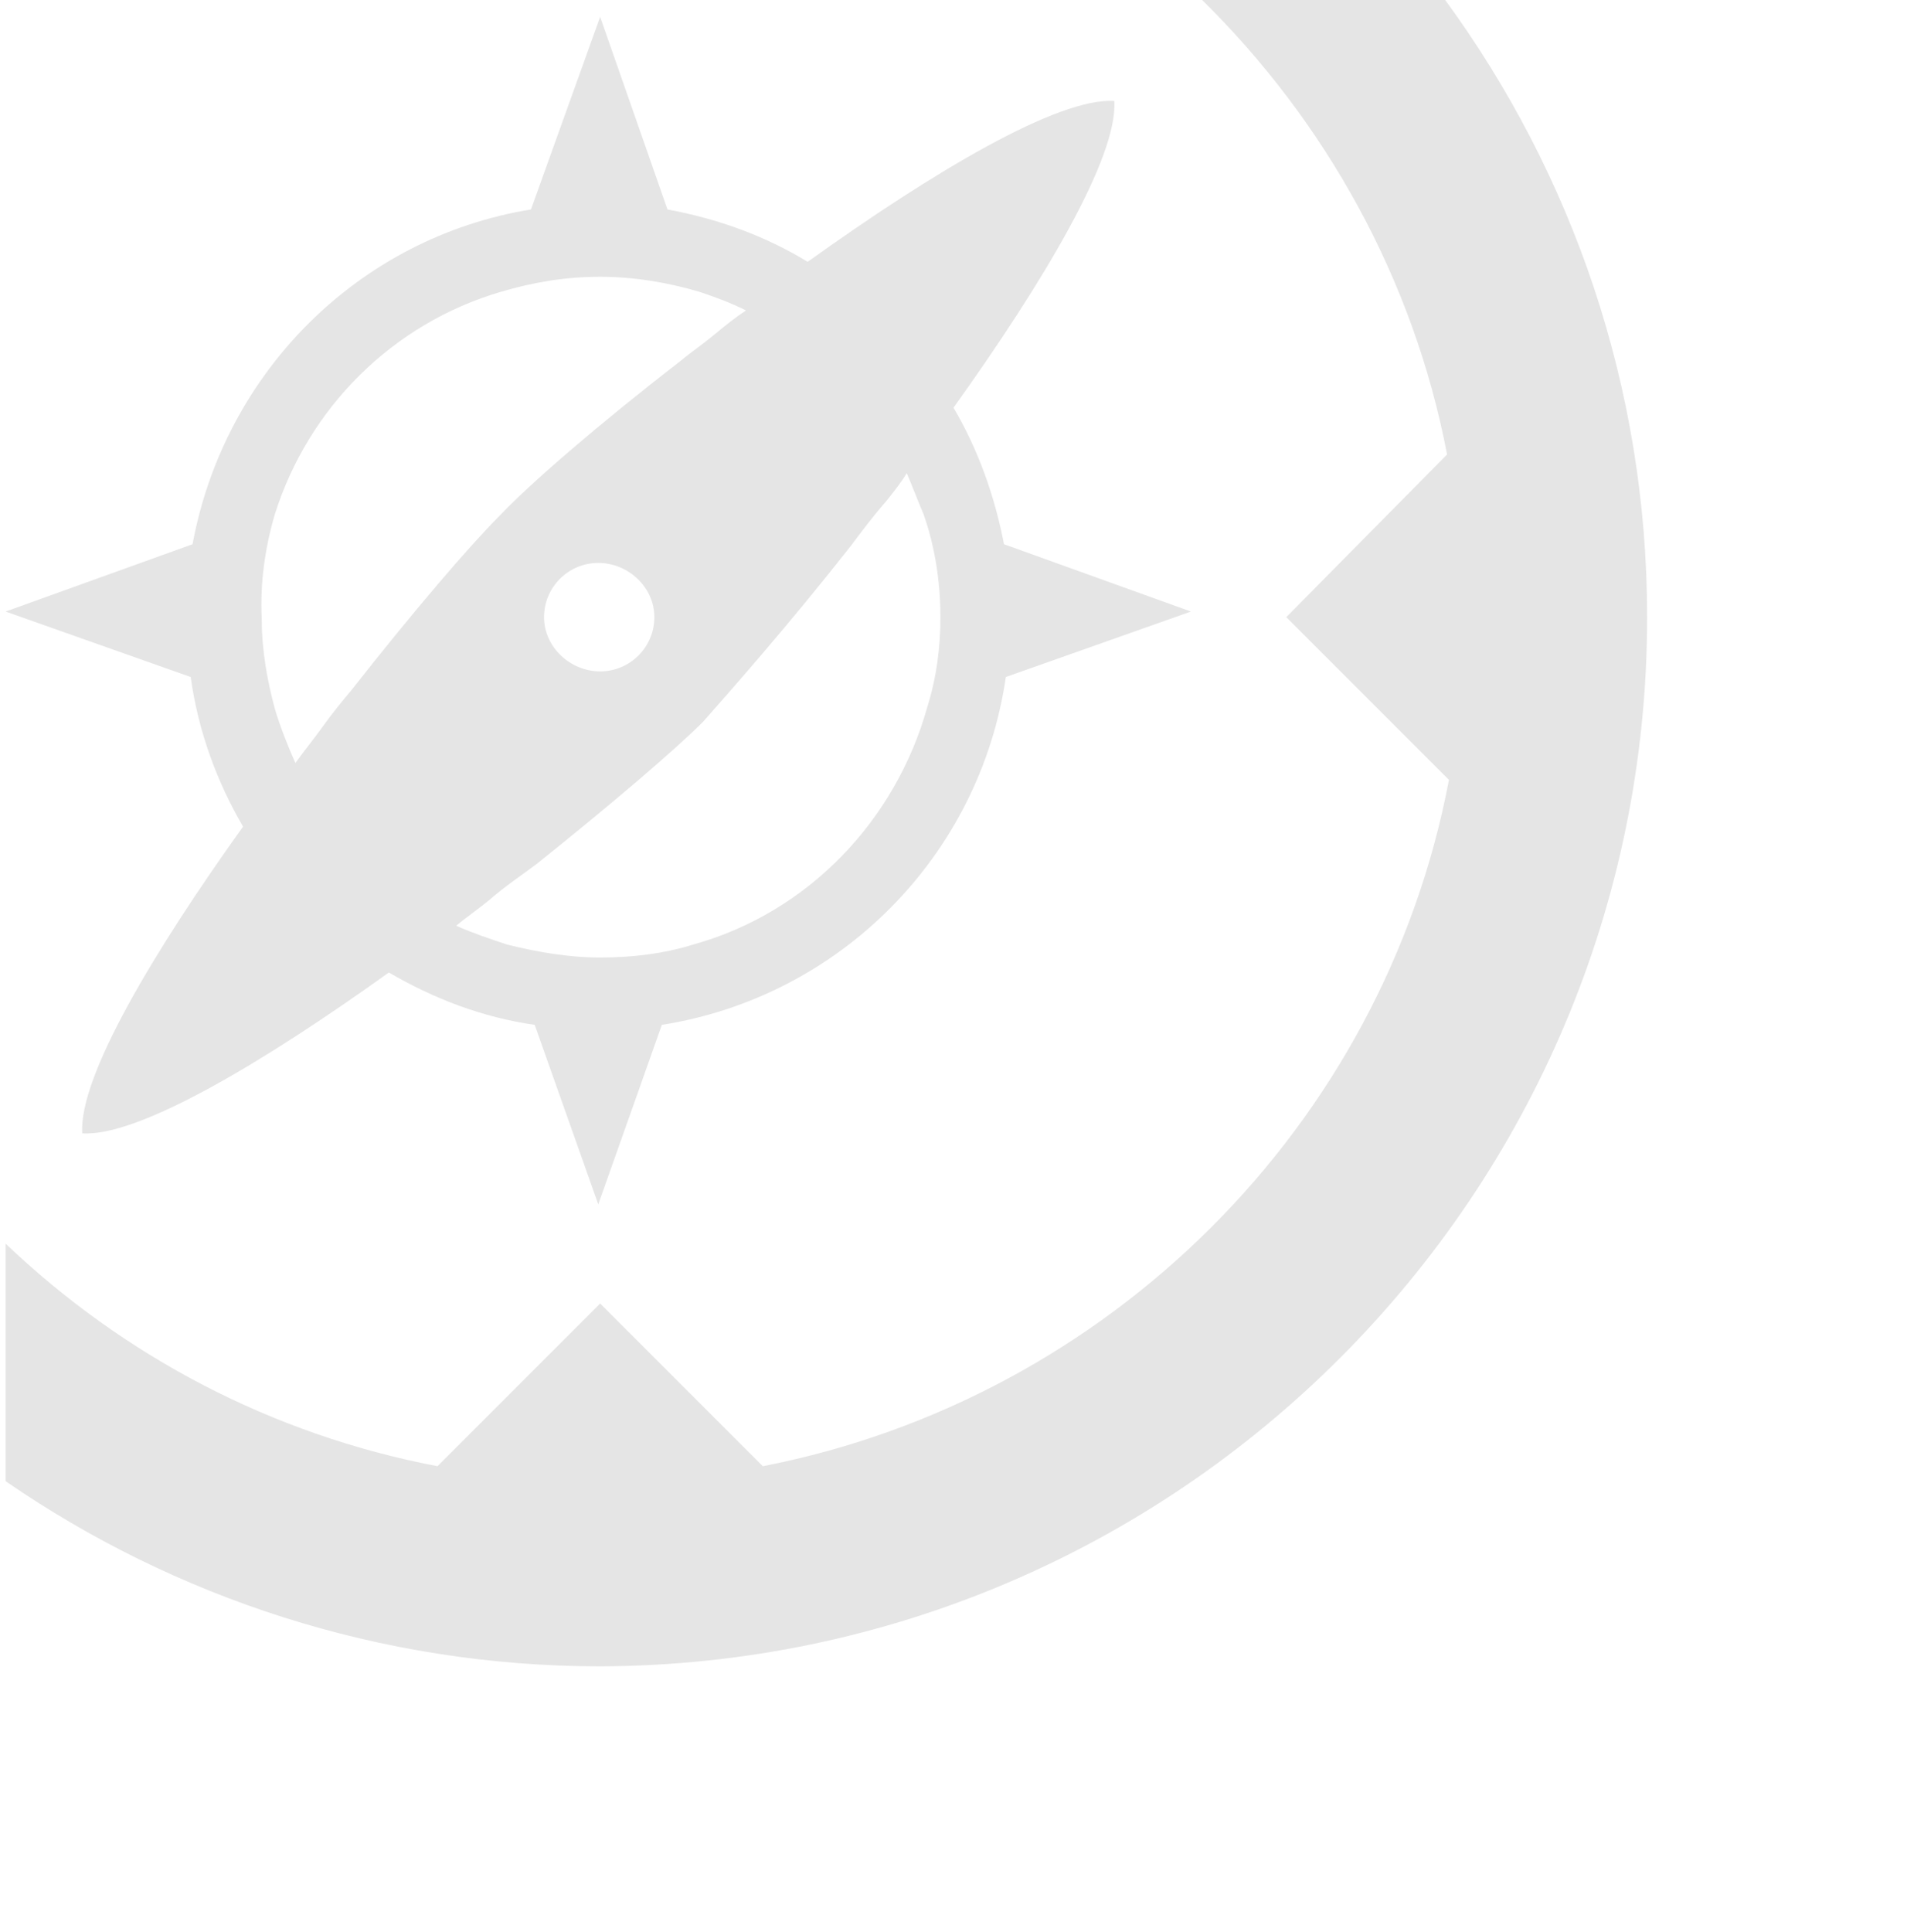 <?xml version="1.0" encoding="utf-8"?>
<!-- Generator: Adobe Illustrator 15.0.0, SVG Export Plug-In . SVG Version: 6.00 Build 0)  -->
<!DOCTYPE svg PUBLIC "-//W3C//DTD SVG 1.1//EN" "http://www.w3.org/Graphics/SVG/1.1/DTD/svg11.dtd">
<svg version="1.1" id="Calque_1" xmlns="http://www.w3.org/2000/svg" xmlns:xlink="http://www.w3.org/1999/xlink" x="0px" y="0px"
	 width="102px" height="103.3px" viewBox="0 0 102 103.3" enable-background="new 0 0 102 103.3" xml:space="preserve">
<g>
	<path fill="none" d="M28.7,46.1c-0.8,0.6-1.6,1.3-2.5,1.9c-0.6,0.5-1.2,0.9-1.8,1.4c0.9,0.4,1.8,0.8,2.7,1c1.6,0.5,3.3,0.7,5,0.7
		c1.7,0,3.4-0.3,5-0.7c6.1-1.7,10.9-6.6,12.5-12.7c0.4-1.5,0.7-3.1,0.7-4.8c0-1.9-0.3-3.8-0.9-5.5c-0.2-0.8-0.5-1.5-0.9-2.2
		c-0.4,0.5-0.8,1-1.1,1.5c-0.6,0.8-1.3,1.6-1.9,2.4c-3.3,4.2-6.4,7.7-7.9,9.3C36,40,32.7,42.9,28.7,46.1z"/>
	<path fill="none" d="M15.6,40.7c0.5-0.7,1-1.3,1.5-2c0.5-0.7,1-1.3,1.5-1.9c3.3-4.2,6.4-7.7,7.9-9.3c1.6-1.6,5.3-4.8,9.7-8.3
		c0.6-0.5,1.2-0.9,1.8-1.4c0.5-0.4,1.1-0.8,1.7-1.3c-0.8-0.4-1.6-0.7-2.5-1c-1.7-0.5-3.4-0.8-5.3-0.8c-1.8,0-3.6,0.3-5.3,0.8
		c-5.7,1.7-10.3,6.2-12.1,11.9c-0.6,1.7-0.9,3.6-0.9,5.5c0,1.6,0.2,3.2,0.7,4.8C14.8,38.8,15.2,39.8,15.6,40.7z"/>
	<circle fill="none" cx="32.1" cy="33" r="2.9"/>
	<path fill="#E5E5E5" d="M13,44.2c-4.8,6.7-8.8,13.4-8.6,16.4c3,0.2,9.7-3.8,16.4-8.6c2.4,1.4,5,2.4,7.8,2.8l3.4,9.6l3.4-9.6
		c9.5-1.5,17-9,18.4-18.6l9.9-3.5l-10-3.6c-0.5-2.6-1.4-5.1-2.7-7.3c4.8-6.7,8.8-13.4,8.6-16.4c-3-0.2-9.7,3.8-16.4,8.6
		c-2.3-1.4-4.8-2.3-7.5-2.8L32.1,0.9l-3.7,10.3c-9.2,1.5-16.4,8.7-18.1,17.9l-10,3.6l9.9,3.5C10.6,39.1,11.6,41.8,13,44.2z
		 M45.5,29.2c0.6-0.8,1.2-1.6,1.9-2.4c0.4-0.5,0.8-1,1.1-1.5c0.3,0.7,0.6,1.5,0.9,2.2c0.6,1.7,0.9,3.6,0.9,5.5
		c0,1.6-0.2,3.2-0.7,4.8c-1.7,6.1-6.4,11-12.5,12.7c-1.6,0.5-3.3,0.7-5,0.7c-1.7,0-3.4-0.3-5-0.7c-0.9-0.3-1.8-0.6-2.7-1
		c0.6-0.5,1.2-0.9,1.8-1.4c0.8-0.7,1.7-1.3,2.5-1.9c4-3.2,7.4-6.1,8.9-7.6C39.1,36.9,42.2,33.4,45.5,29.2z M29.1,33
		c0-1.6,1.3-2.9,2.9-2.9S35,31.4,35,33s-1.3,2.9-2.9,2.9S29.1,34.6,29.1,33z M14.7,27.5c1.8-5.7,6.3-10.2,12.1-11.9
		c1.7-0.5,3.4-0.8,5.3-0.8c1.8,0,3.6,0.3,5.3,0.8c0.9,0.3,1.7,0.6,2.5,1c-0.6,0.4-1.1,0.8-1.7,1.3c-0.6,0.5-1.2,0.9-1.8,1.4
		c-4.4,3.4-8.1,6.6-9.7,8.3c-1.6,1.6-4.6,5.1-7.9,9.3c-0.5,0.6-1,1.2-1.5,1.9c-0.5,0.7-1,1.3-1.5,2c-0.4-0.9-0.8-1.9-1.1-2.9
		c-0.4-1.5-0.7-3.1-0.7-4.8C13.9,31.1,14.2,29.2,14.7,27.5z"/>
	<path fill="#E5E5E5" d="M88.1,33c0-12.3-4-23.7-10.8-33h-13c6.6,6.5,11.3,14.9,13.1,24.3L68.8,33l8.7,8.7
		c-3.5,18.5-18.2,33.1-36.7,36.7l-8.7-8.7l-8.7,8.7c-8.9-1.7-16.8-5.9-23.1-11.9v12.7c9,6.2,20,9.9,31.8,9.9
		C63,89,88.1,63.9,88.1,33z"/>
</g>
</svg>
